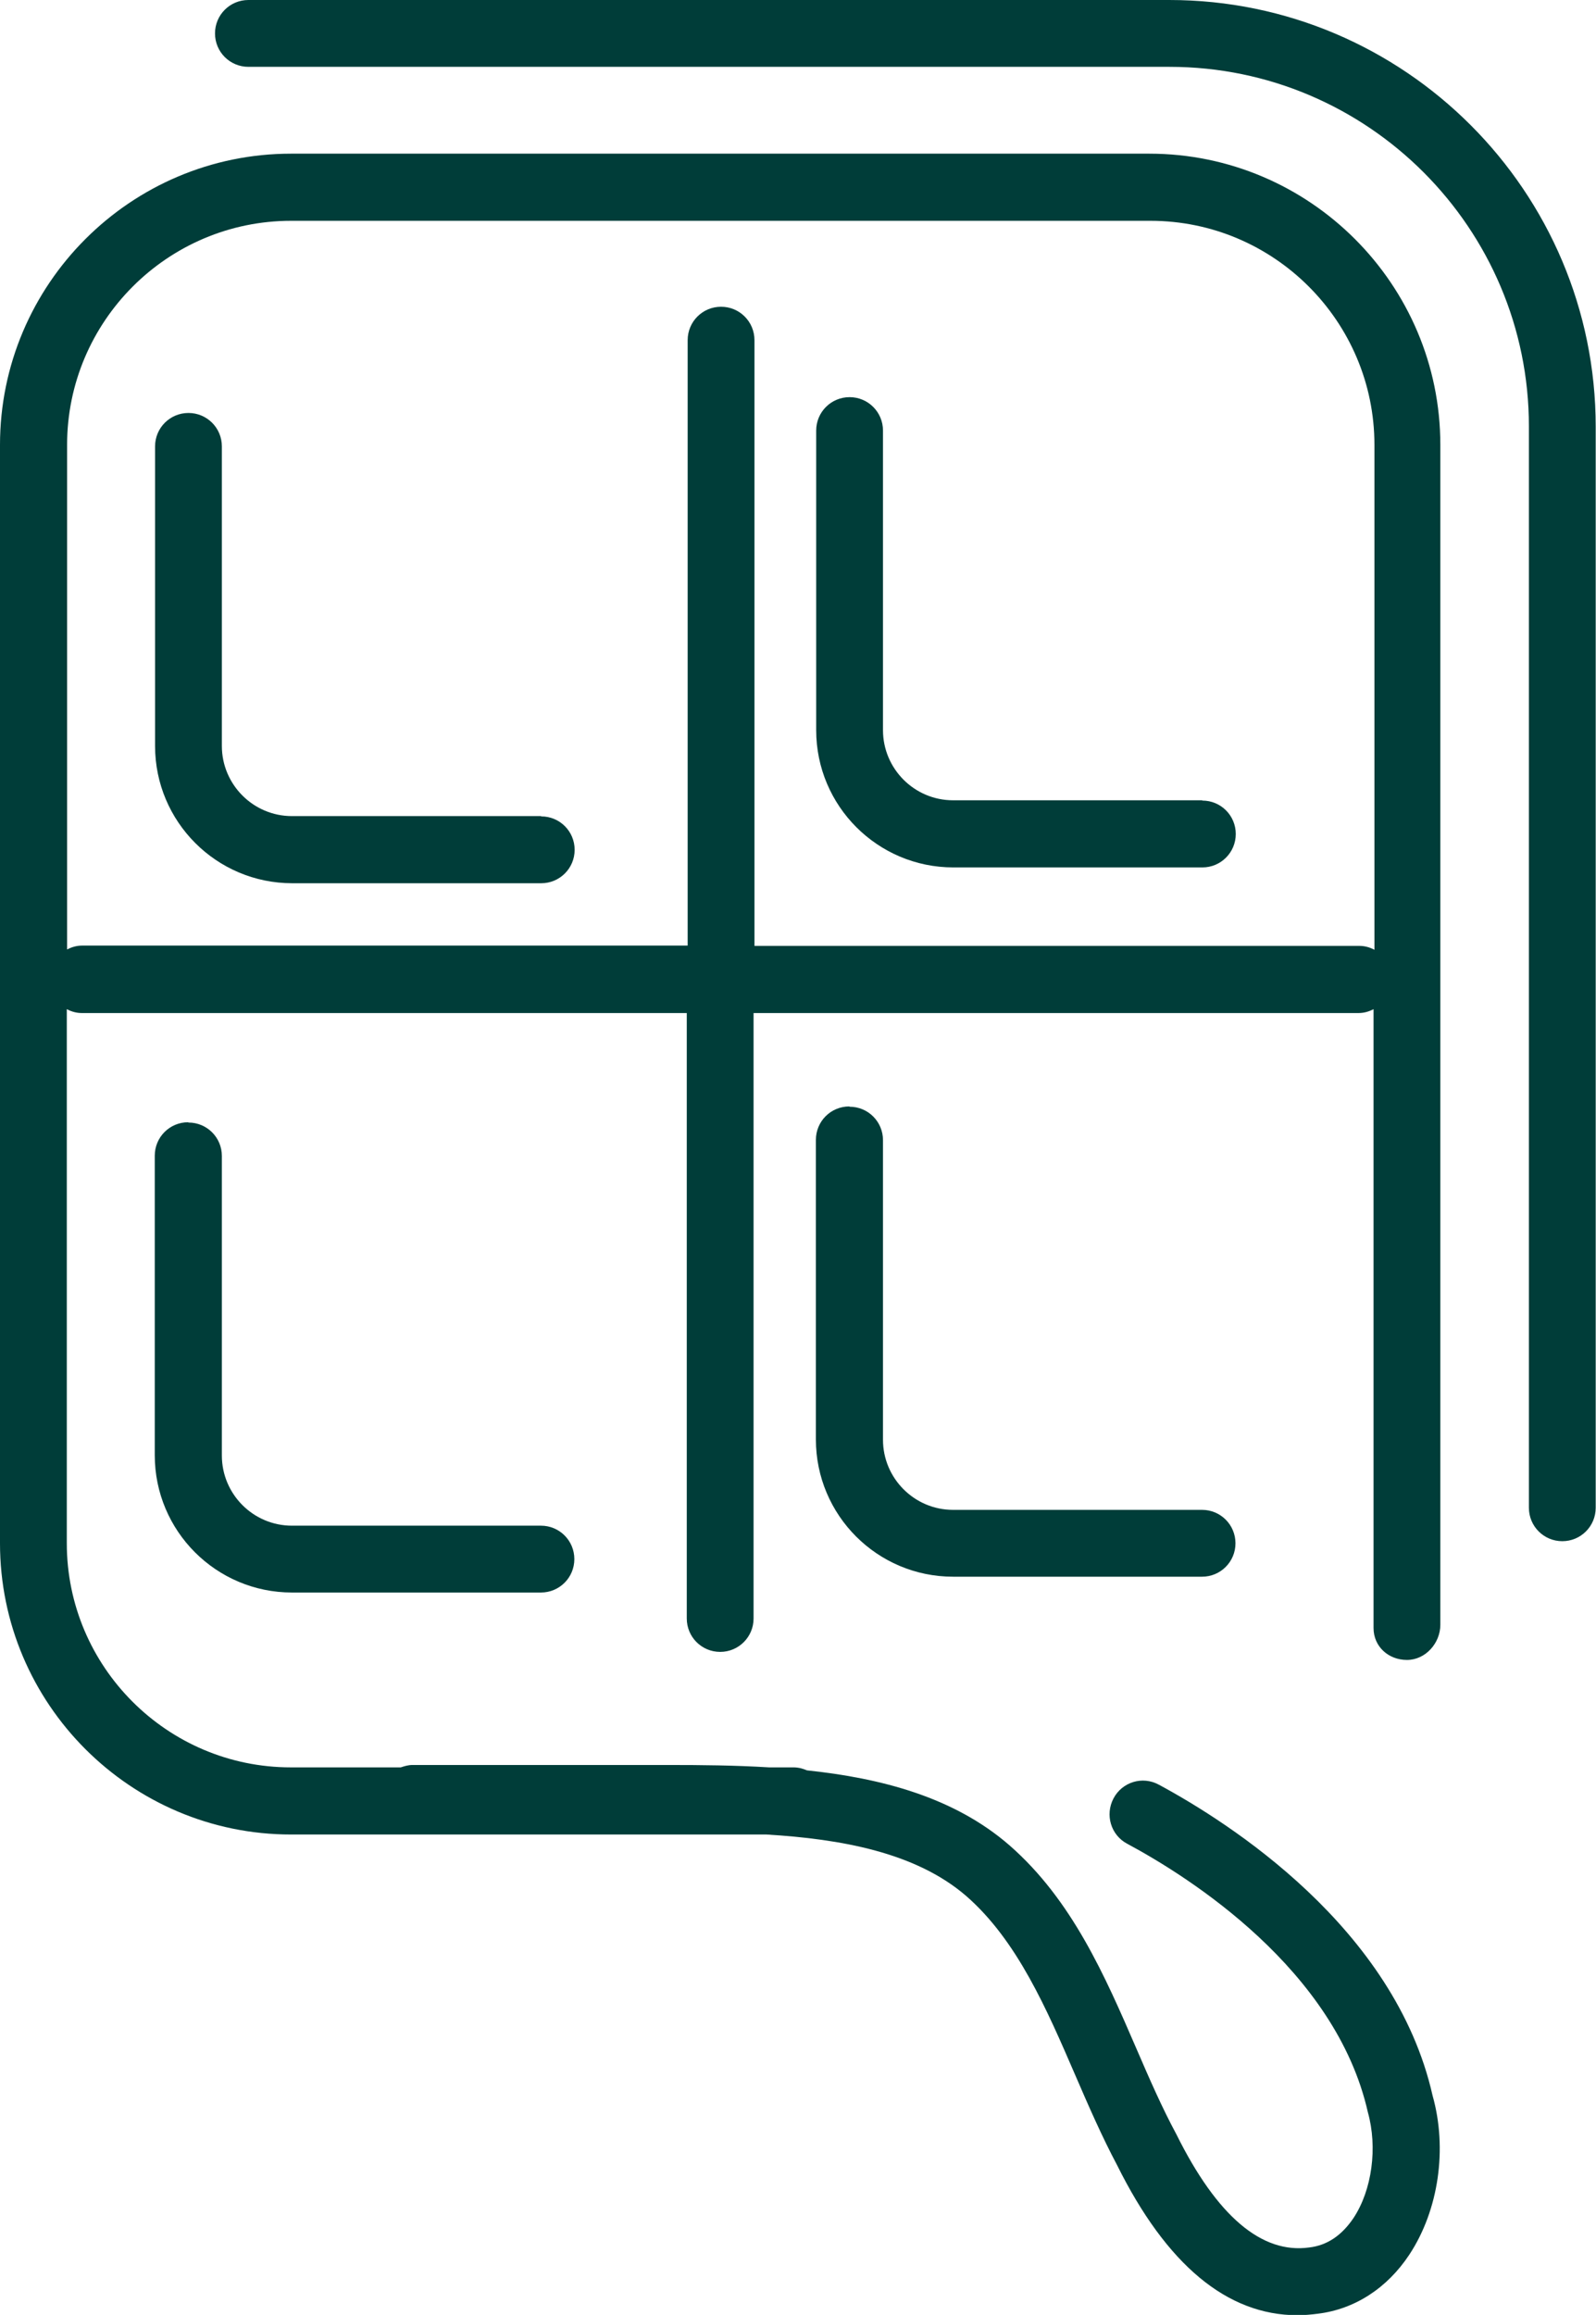 <?xml version="1.0" encoding="UTF-8"?>
<svg id="Layer_2" data-name="Layer 2" xmlns="http://www.w3.org/2000/svg" viewBox="0 0 53.52 77.58">
  <defs>
    <style>
      .cls-1 {
        fill: #003d39;
      }
    </style>
  </defs>
  <g id="Layer_1-2" data-name="Layer 1">
    <g>
      <path class="cls-1" d="M39.22,0H8.33c-.62,0-1.12.5-1.12,1.12s.5,1.12,1.12,1.12h30.89c6.65,0,12.05,5.41,12.05,12.05v36.24c0,.62.5,1.12,1.12,1.12s1.12-.5,1.12-1.12V14.3c0-7.88-6.41-14.3-14.3-14.3Z"/>
      <path class="cls-1" d="M38.57,5.15H9.76C4.38,5.15,0,9.53,0,14.91v36.81c0,5.38,4.38,9.76,9.76,9.76h15.94c2.5.15,5.01.6,6.7,2.06,1.71,1.49,2.7,3.79,3.66,6.01.44,1.02.9,2.07,1.4,3.01,1.66,3.34,3.69,5.03,6.05,5.03.22,0,.45-.02.68-.05,1.24-.15,2.33-.86,3.07-1.98.99-1.5,1.28-3.56.78-5.33-1.27-5.63-6.84-9.16-9.18-10.42-.55-.3-1.23-.09-1.52.46-.29.55-.09,1.23.46,1.52,2.07,1.11,6.99,4.21,8.07,9,.33,1.18.14,2.6-.48,3.54-.39.58-.88.92-1.49.99-1.59.22-3.09-1.05-4.45-3.79-.48-.89-.9-1.85-1.34-2.87-1.06-2.45-2.16-4.98-4.25-6.81-1.87-1.63-4.33-2.26-6.8-2.52-.14-.06-.29-.1-.45-.1h-.82c-1.15-.07-2.28-.08-3.34-.08h-8.62c-.14,0-.27.04-.39.08h-3.69c-4.14,0-7.51-3.37-7.51-7.51v-17.9c.15.08.32.13.5.13h20.29v20.29c0,.62.5,1.12,1.12,1.12s1.12-.5,1.12-1.12v-20.29h20.29c.18,0,.35-.05.5-.13v20.74c0,.62.5,1.07,1.12,1.07s1.12-.56,1.12-1.18V14.91c0-5.38-4.38-9.76-9.76-9.76ZM46.09,31.83c-.15-.08-.32-.13-.5-.13h-20.29V11.4c0-.62-.5-1.12-1.12-1.12s-1.12.5-1.12,1.12v20.29H2.75c-.18,0-.35.05-.5.13V14.91c0-4.14,3.37-7.51,7.51-7.51h28.82c4.14,0,7.51,3.37,7.51,7.51v16.92Z"/>
      <path class="cls-1" d="M18.14,27.35h-8.35c-1.3,0-2.35-1.06-2.35-2.35v-10.04c0-.62-.5-1.12-1.12-1.12s-1.12.5-1.12,1.12v10.04c0,2.54,2.06,4.6,4.6,4.6h8.35c.62,0,1.12-.5,1.12-1.12s-.5-1.12-1.12-1.12Z"/>
      <path class="cls-1" d="M40.31,26.82h-8.35c-1.3,0-2.35-1.06-2.35-2.35v-10.04c0-.62-.5-1.12-1.12-1.12s-1.12.5-1.12,1.12v10.04c0,2.54,2.06,4.6,4.6,4.6h8.35c.62,0,1.12-.5,1.12-1.12s-.5-1.12-1.12-1.12Z"/>
      <path class="cls-1" d="M6.31,37.61c-.62,0-1.12.5-1.12,1.12v10.04c0,2.54,2.06,4.6,4.6,4.6h8.35c.62,0,1.12-.5,1.12-1.12s-.5-1.12-1.12-1.12h-8.35c-1.3,0-2.35-1.06-2.35-2.35v-10.04c0-.62-.5-1.12-1.12-1.12Z"/>
      <path class="cls-1" d="M28.48,37.08c-.62,0-1.12.5-1.12,1.12v10.04c0,2.54,2.06,4.6,4.6,4.6h8.35c.62,0,1.12-.5,1.12-1.12s-.5-1.12-1.12-1.12h-8.35c-1.3,0-2.35-1.06-2.35-2.35v-10.04c0-.62-.5-1.12-1.12-1.12Z"/>
    </g>
  </g>
</svg>